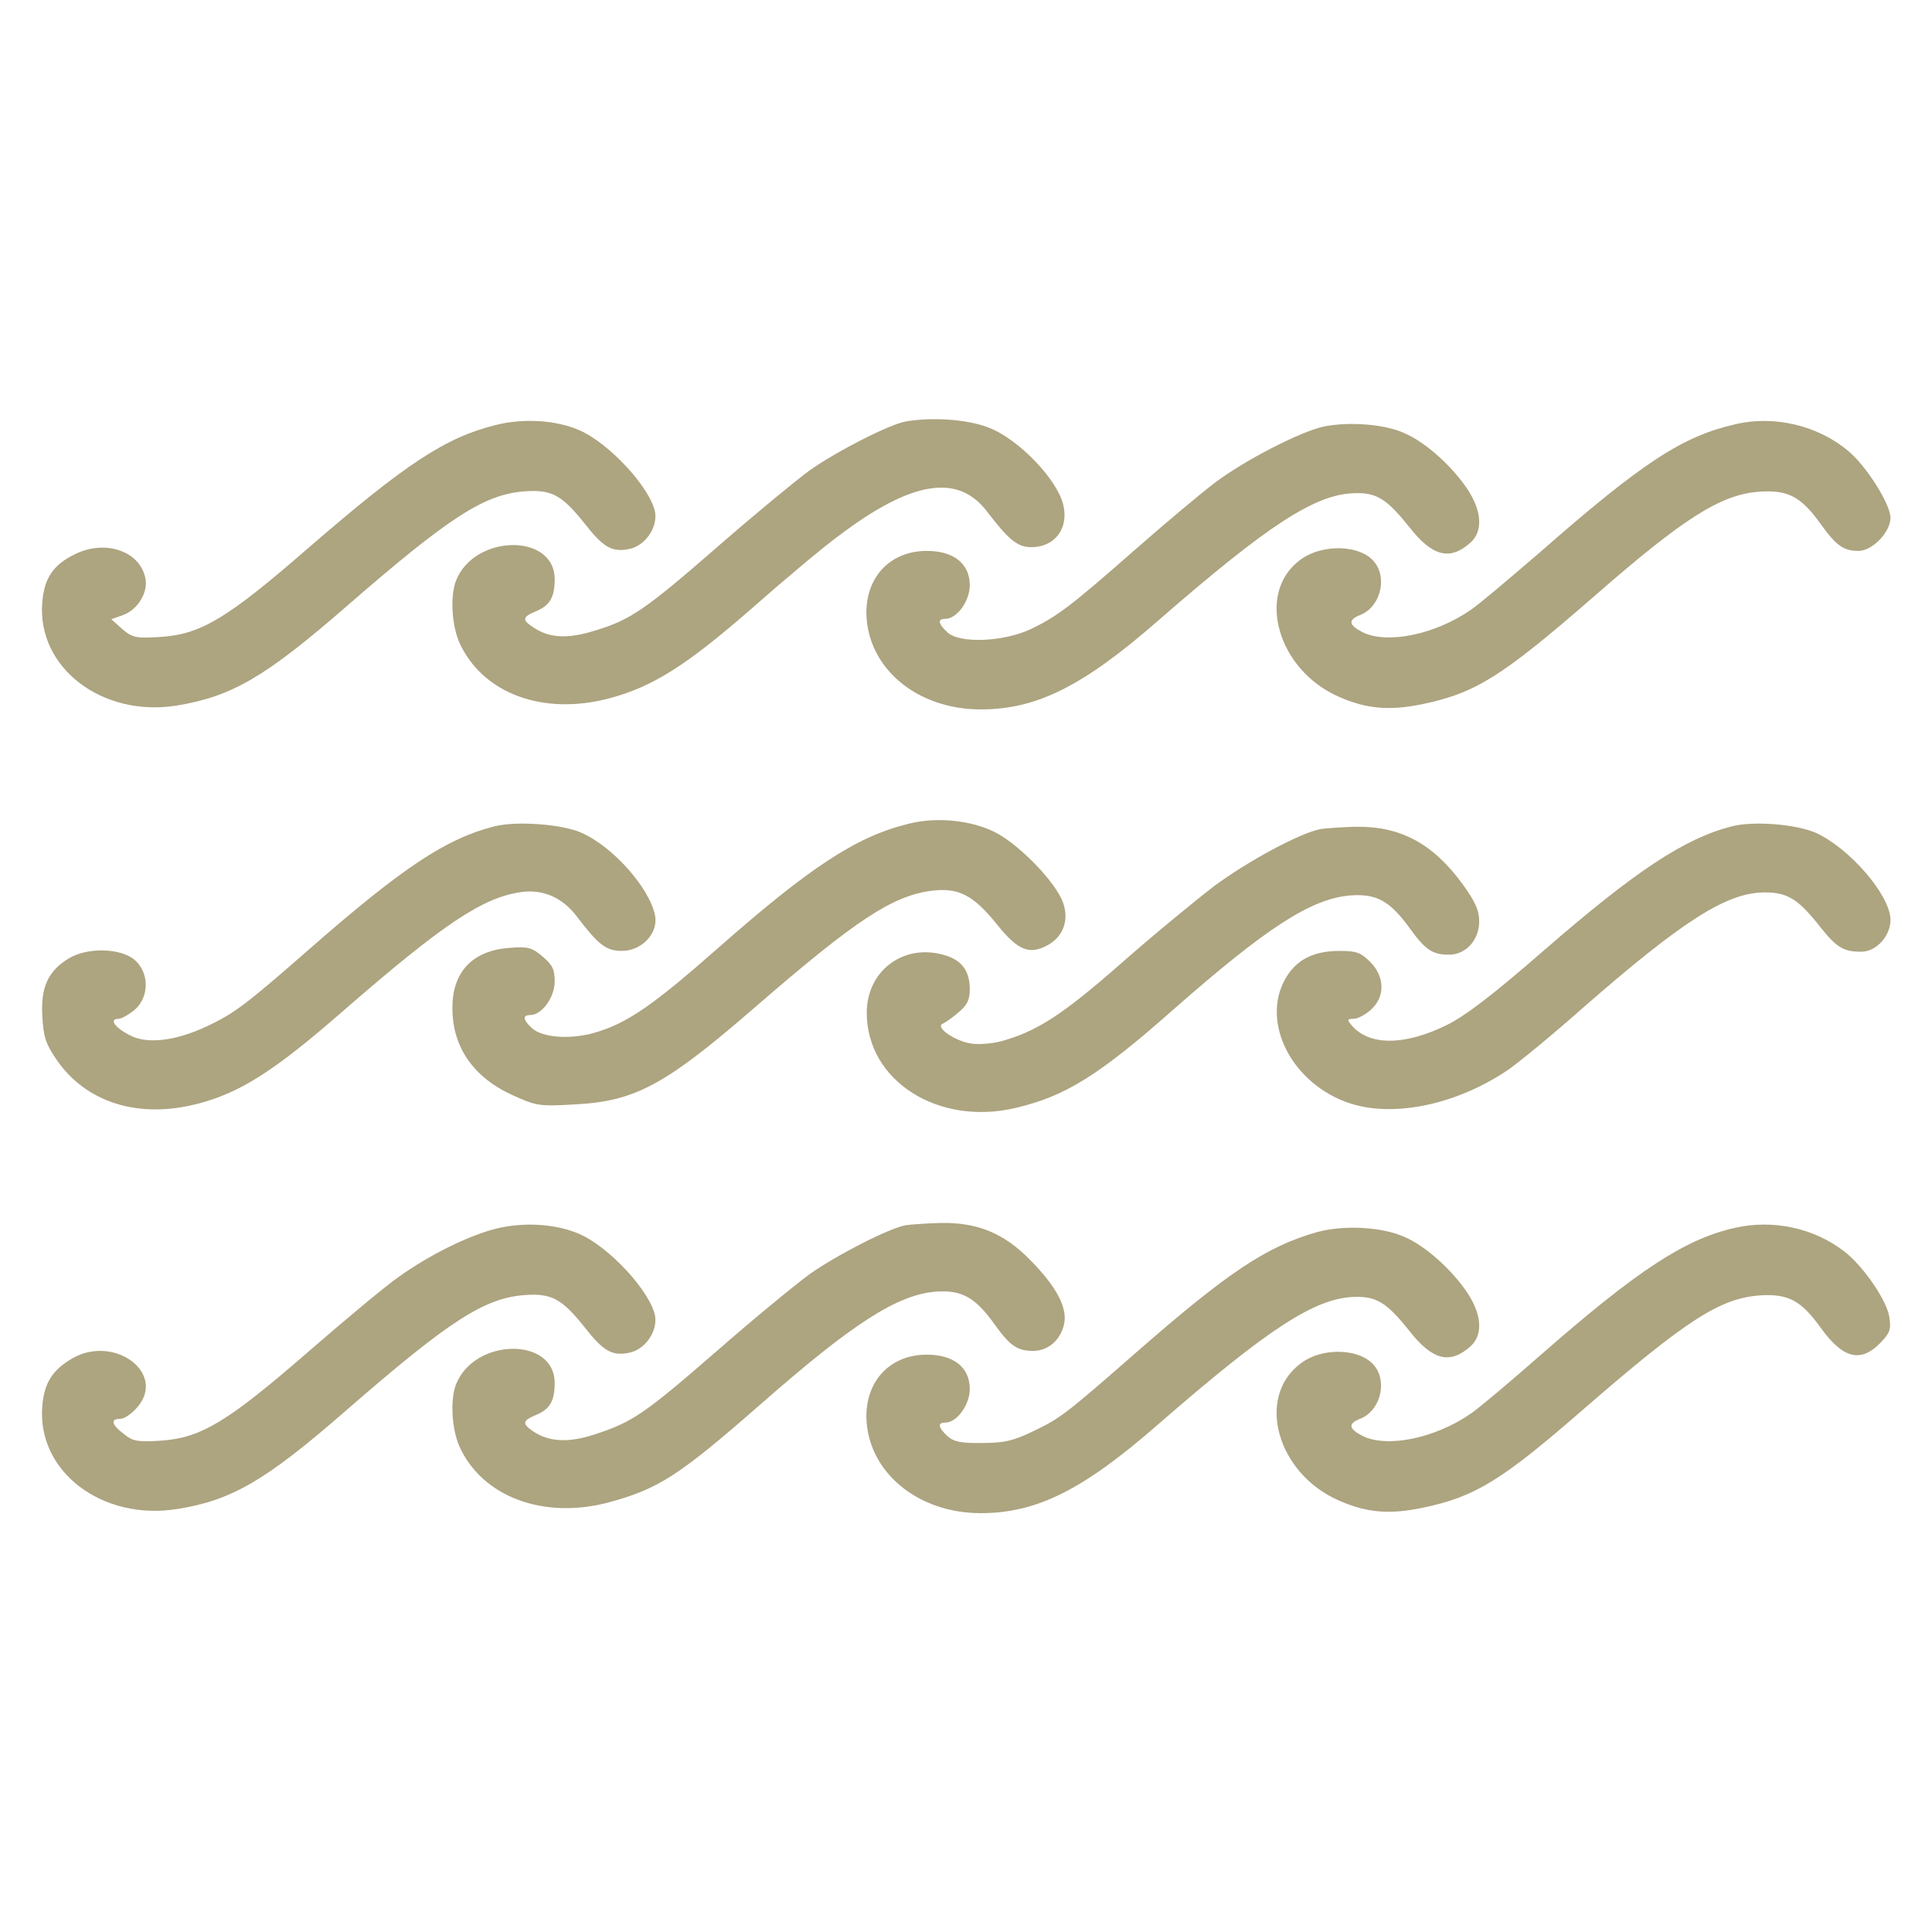 <?xml version="1.0" encoding="UTF-8"?>
<svg width="512pt" height="512pt" version="1.0" viewBox="0 0 512 512" xmlns="http://www.w3.org/2000/svg" xmlns:cc="http://creativecommons.org/ns#" xmlns:dc="http://purl.org/dc/elements/1.1/" xmlns:rdf="http://www.w3.org/1999/02/22-rdf-syntax-ns#">
 <g transform="matrix(.1 0 0 -.1 0 512)" fill="#ada480">
  <path d="m1315 3994c-134-33-239-102-500-328-214-186-283-227-390-234-65-4-74-2-101 21l-29 26 31 11c39 14 68 61 59 99-15 71-107 102-187 62-57-28-81-63-86-128-14-172 158-304 355-273 147 24 235 75 450 262 276 240 367 298 474 306 71 5 98-10 158-85 50-64 73-77 118-68 42 8 76 56 69 98-13 65-122 183-201 217-62 27-148 32-220 14z"/>
  <path d="m2400 4003c-44-8-183-79-255-130-38-28-146-117-240-199-196-171-235-197-328-225-73-23-121-20-163 8-31 20-30 28 6 43 37 15 50 37 50 85 0 123-214 120-262-5-15-41-11-115 9-162 61-136 223-196 400-148 115 31 204 88 378 240 83 73 185 159 229 191 192 145 315 165 392 63 58-76 81-94 117-94 74 0 110 69 74 141-34 69-123 153-190 177-56 21-148 27-217 15z"/>
  <path d="m4600 3996c-141-32-246-100-524-344-78-67-157-134-178-148-95-66-223-92-288-59-36 19-38 32-6 45 51 19 73 92 41 137-35 50-141 54-201 8-116-88-58-290 103-361 74-33 135-38 223-20 142 30 210 73 455 286 238 208 336 270 438 277 76 5 110-13 163-87 40-56 60-70 99-70 37 0 85 50 85 88 0 35-63 136-111 176-80 68-196 96-299 72z"/>
  <path d="m3510 3990c-63-13-212-90-290-149-36-27-130-106-210-176-174-153-209-179-280-213-72-33-186-38-219-8-25 23-27 36-6 36 31 0 65 47 65 89 0 57-42 91-114 91-96 0-161-68-160-166 3-144 133-254 303-254 148 0 271 61 471 236 292 254 415 334 519 337 59 2 86-15 146-90 61-78 108-90 163-40 32 30 29 82-8 139-41 62-112 126-168 150-52 24-146 31-212 18z"/>
  <path d="m2404 2936c-136-34-259-115-504-331-167-147-235-194-315-219-67-22-146-17-175 9-24 22-26 35-5 35 31 0 65 47 65 89 0 32-6 44-32 66-28 24-39 27-88 23-98-7-152-64-151-161 0-102 56-183 161-230 61-28 71-29 160-24 164 8 243 51 487 263 260 225 357 289 459 303 73 10 113-10 177-90 55-68 85-80 133-54 45 24 60 74 37 123-27 57-119 149-179 178-64 31-155 40-230 20z"/>
  <path d="m1310 2930c-127-32-242-108-490-325-170-149-200-171-272-205-86-40-161-48-207-22-38 20-52 42-27 42 8 0 27 11 43 24 39 34 39 98 0 132-37 32-126 34-175 4-54-33-74-75-70-152 3-55 9-74 37-115 78-115 218-159 375-118 112 29 202 86 382 243 270 235 374 304 476 318 57 8 109-15 146-64 58-76 78-92 120-92 53 0 97 47 88 94-15 73-111 182-195 219-51 23-173 32-231 17z"/>
  <path d="m4589 2930c-125-32-255-118-499-330-132-115-205-171-255-196-113-56-208-56-254 0-12 14-10 16 6 16 11 0 32 11 47 25 37 34 36 87-3 126-25 25-37 29-81 29-64 0-108-20-137-63-75-112 0-279 153-337 117-44 287-11 428 83 28 19 116 91 195 161 271 237 387 311 488 311 61 0 89-18 148-93 43-54 62-65 110-64 38 1 75 42 75 84 0 65-108 190-198 231-53 23-165 32-223 17z"/>
  <path d="m3500 2923c-54-10-193-85-282-151-51-39-163-131-248-206-155-136-223-180-319-206-24-6-60-9-80-5-42 7-93 43-73 52 7 3 26 16 42 30 23 19 30 33 30 62 0 49-22 78-71 91-107 29-202-44-202-154 0-180 189-301 395-252 131 31 219 85 418 261 247 217 364 293 468 302 70 5 105-14 158-87 41-57 60-70 104-70 45 0 80 39 80 88 0 29-10 52-44 99-79 108-165 154-284 152-37-1-78-4-92-6z"/>
  <path d="m1315 1864c-73-18-178-70-260-129-33-23-141-113-240-199-213-185-283-227-390-234-61-4-74-1-97 18-33 25-36 40-9 40 11 0 31 14 46 32 75 89-61 191-172 129-54-31-76-66-81-128-14-173 159-304 358-272 144 23 234 75 447 261 276 240 367 298 474 306 71 5 98-10 158-85 50-64 73-77 118-68 42 8 76 56 69 98-13 65-122 183-201 217-62 27-148 32-220 14z"/>
  <path d="m2400 1873c-44-8-183-79-255-130-38-28-149-119-245-203-191-166-223-188-320-220-71-24-123-22-166 6-31 21-30 29 6 44 37 15 50 37 50 85 0 123-214 120-262-5-15-41-11-115 9-162 60-135 224-196 398-149 131 36 184 70 400 259 246 216 362 290 464 299 69 5 105-14 157-87 41-57 60-70 102-70 38 0 70 26 81 67 12 43-16 100-88 173-70 72-141 101-239 99-37-1-78-4-92-6z"/>
  <path d="m4597 1866c-132-30-257-112-512-335-82-72-166-143-187-157-95-66-223-92-288-59-36 19-38 32-6 45 51 19 73 92 41 137-35 50-140 55-199 9-118-89-62-290 101-362 74-33 135-38 222-20 140 29 210 72 428 262 272 236 361 293 466 301 76 5 110-13 163-87 58-80 104-92 156-40 26 27 30 36 25 69-6 44-69 136-120 175-81 62-188 85-290 62z"/>
  <path d="m3491 1855c-134-38-235-105-481-320-185-162-201-174-270-207-54-26-77-32-136-32-57-1-76 3-93 18-25 23-27 36-6 36 31 0 65 47 65 89 0 57-42 91-114 91-96 0-161-68-160-166 3-143 134-254 303-254 148 0 271 61 471 236 292 254 415 334 519 337 59 2 86-15 146-90 61-78 108-90 163-40 32 30 29 82-8 139-42 63-112 126-168 150-60 27-161 32-231 13z"/>
 </g>
</svg>
